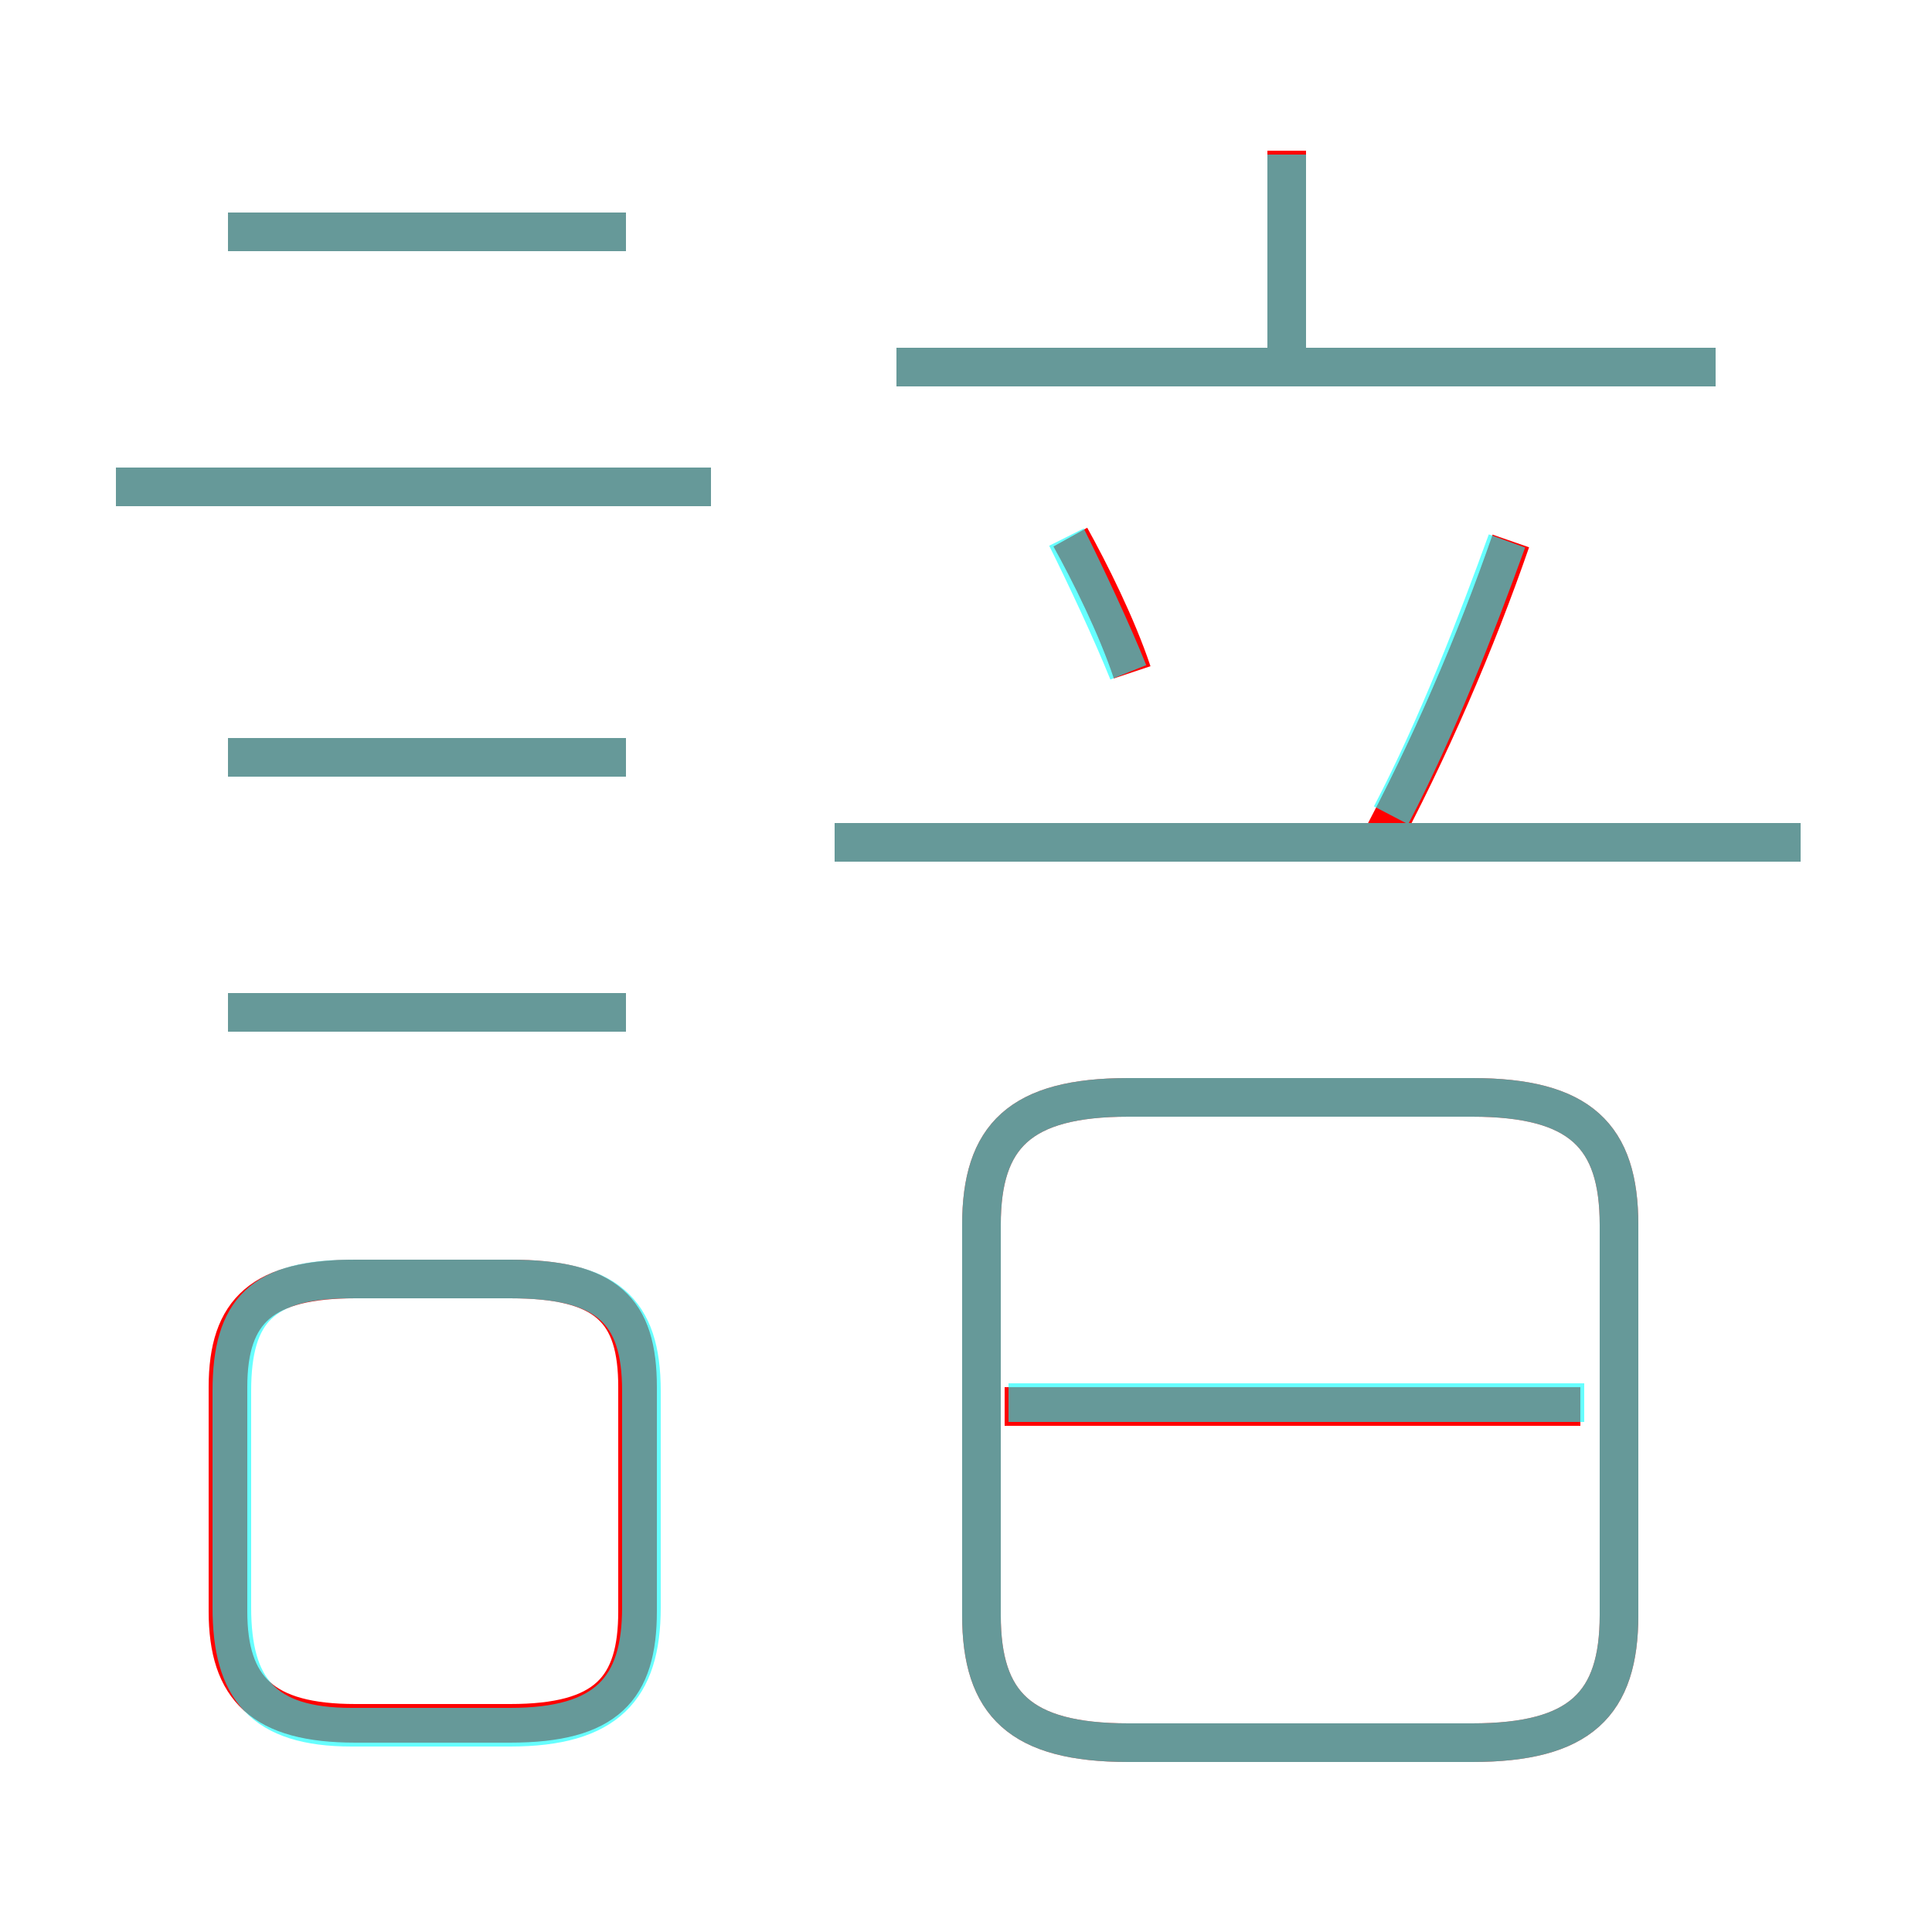 <?xml version='1.0' encoding='utf8'?>
<svg viewBox="0.0 -6.0 50.0 50.0" version="1.1" xmlns="http://www.w3.org/2000/svg">
<rect x="0.0" y="-6.0" width="50.0" height="50.0" fill="#333333" stroke="none"/>
<rect x="-1000" y="-1000" width="2000" height="2000" stroke="white" fill="white"/>
<g style="fill:none;stroke:rgba(255, 0, 0, 1);  stroke-width:1"><path d="M 29.2 1.1 L 38.1 1.1 C 40.9 1.1 41.9 0.1 41.9 -2.2 L 41.9 -12.3 C 41.9 -14.6 40.9 -15.6 38.1 -15.6 L 29.2 -15.6 C 26.4 -15.6 25.4 -14.6 25.4 -12.3 L 25.4 -2.2 C 25.4 0.1 26.4 1.1 29.2 1.1 Z M 9.2 0.6 L 13.2 0.6 C 15.7 0.6 16.5 -0.3 16.5 -2.3 L 16.5 -8.1 C 16.5 -10.1 15.7 -10.9 13.2 -10.9 L 9.2 -10.9 C 6.8 -10.9 5.9 -10.1 5.9 -8.1 L 5.9 -2.3 C 5.9 -0.3 6.8 0.6 9.2 0.6 Z M 16.2 -17.8 L 5.9 -17.8 M 16.2 -24.4 L 5.9 -24.4 M 40.9 -7.6 L 26.0 -7.6 M 18.4 -31.4 L 3.0 -31.4 M 16.2 -38.0 L 5.9 -38.0 M 46.6 -22.2 L 21.6 -22.2 M 29.3 -26.6 C 28.9 -27.8 28.2 -29.2 27.7 -30.1 M 35.6 -22.0 C 37.0 -24.6 38.2 -27.4 39.1 -30.0 M 44.4 -34.5 L 23.2 -34.5 M 33.3 -34.2 L 33.3 -40.1" transform="translate(0.0 38.0)" />
</g>
<g style="fill:none;stroke:rgba(0, 255, 255, 0.6);  stroke-width:1">
<path d="M 29.2 1.1 L 38.1 1.1 C 40.9 1.1 41.9 0.1 41.9 -2.2 L 41.9 -12.3 C 41.9 -14.6 40.9 -15.6 38.1 -15.6 L 29.2 -15.6 C 26.4 -15.6 25.4 -14.6 25.4 -12.3 L 25.4 -2.2 C 25.4 0.1 26.4 1.1 29.2 1.1 Z M 9.1 0.7 L 13.2 0.7 C 15.7 0.7 16.6 -0.3 16.6 -2.4 L 16.6 -8.0 C 16.6 -10.1 15.7 -10.9 13.2 -10.9 L 9.1 -10.9 C 6.8 -10.9 6.0 -10.1 6.0 -8.0 L 6.0 -2.4 C 6.0 -0.3 6.8 0.7 9.1 0.7 Z M 16.2 -17.8 L 5.9 -17.8 M 16.2 -24.4 L 5.9 -24.4 M 41.0 -7.7 L 26.1 -7.7 M 18.4 -31.4 L 3.0 -31.4 M 16.2 -38.0 L 5.9 -38.0 M 46.6 -22.2 L 21.6 -22.2 M 36.0 -22.9 C 37.2 -25.2 38.2 -27.8 39.0 -30.0 M 29.2 -26.6 C 28.8 -27.6 28.1 -29.1 27.6 -30.1 M 44.4 -34.5 L 23.2 -34.5 M 33.3 -34.5 L 33.3 -40.0" transform="translate(0.0 38.0)" />
</g>
</svg>